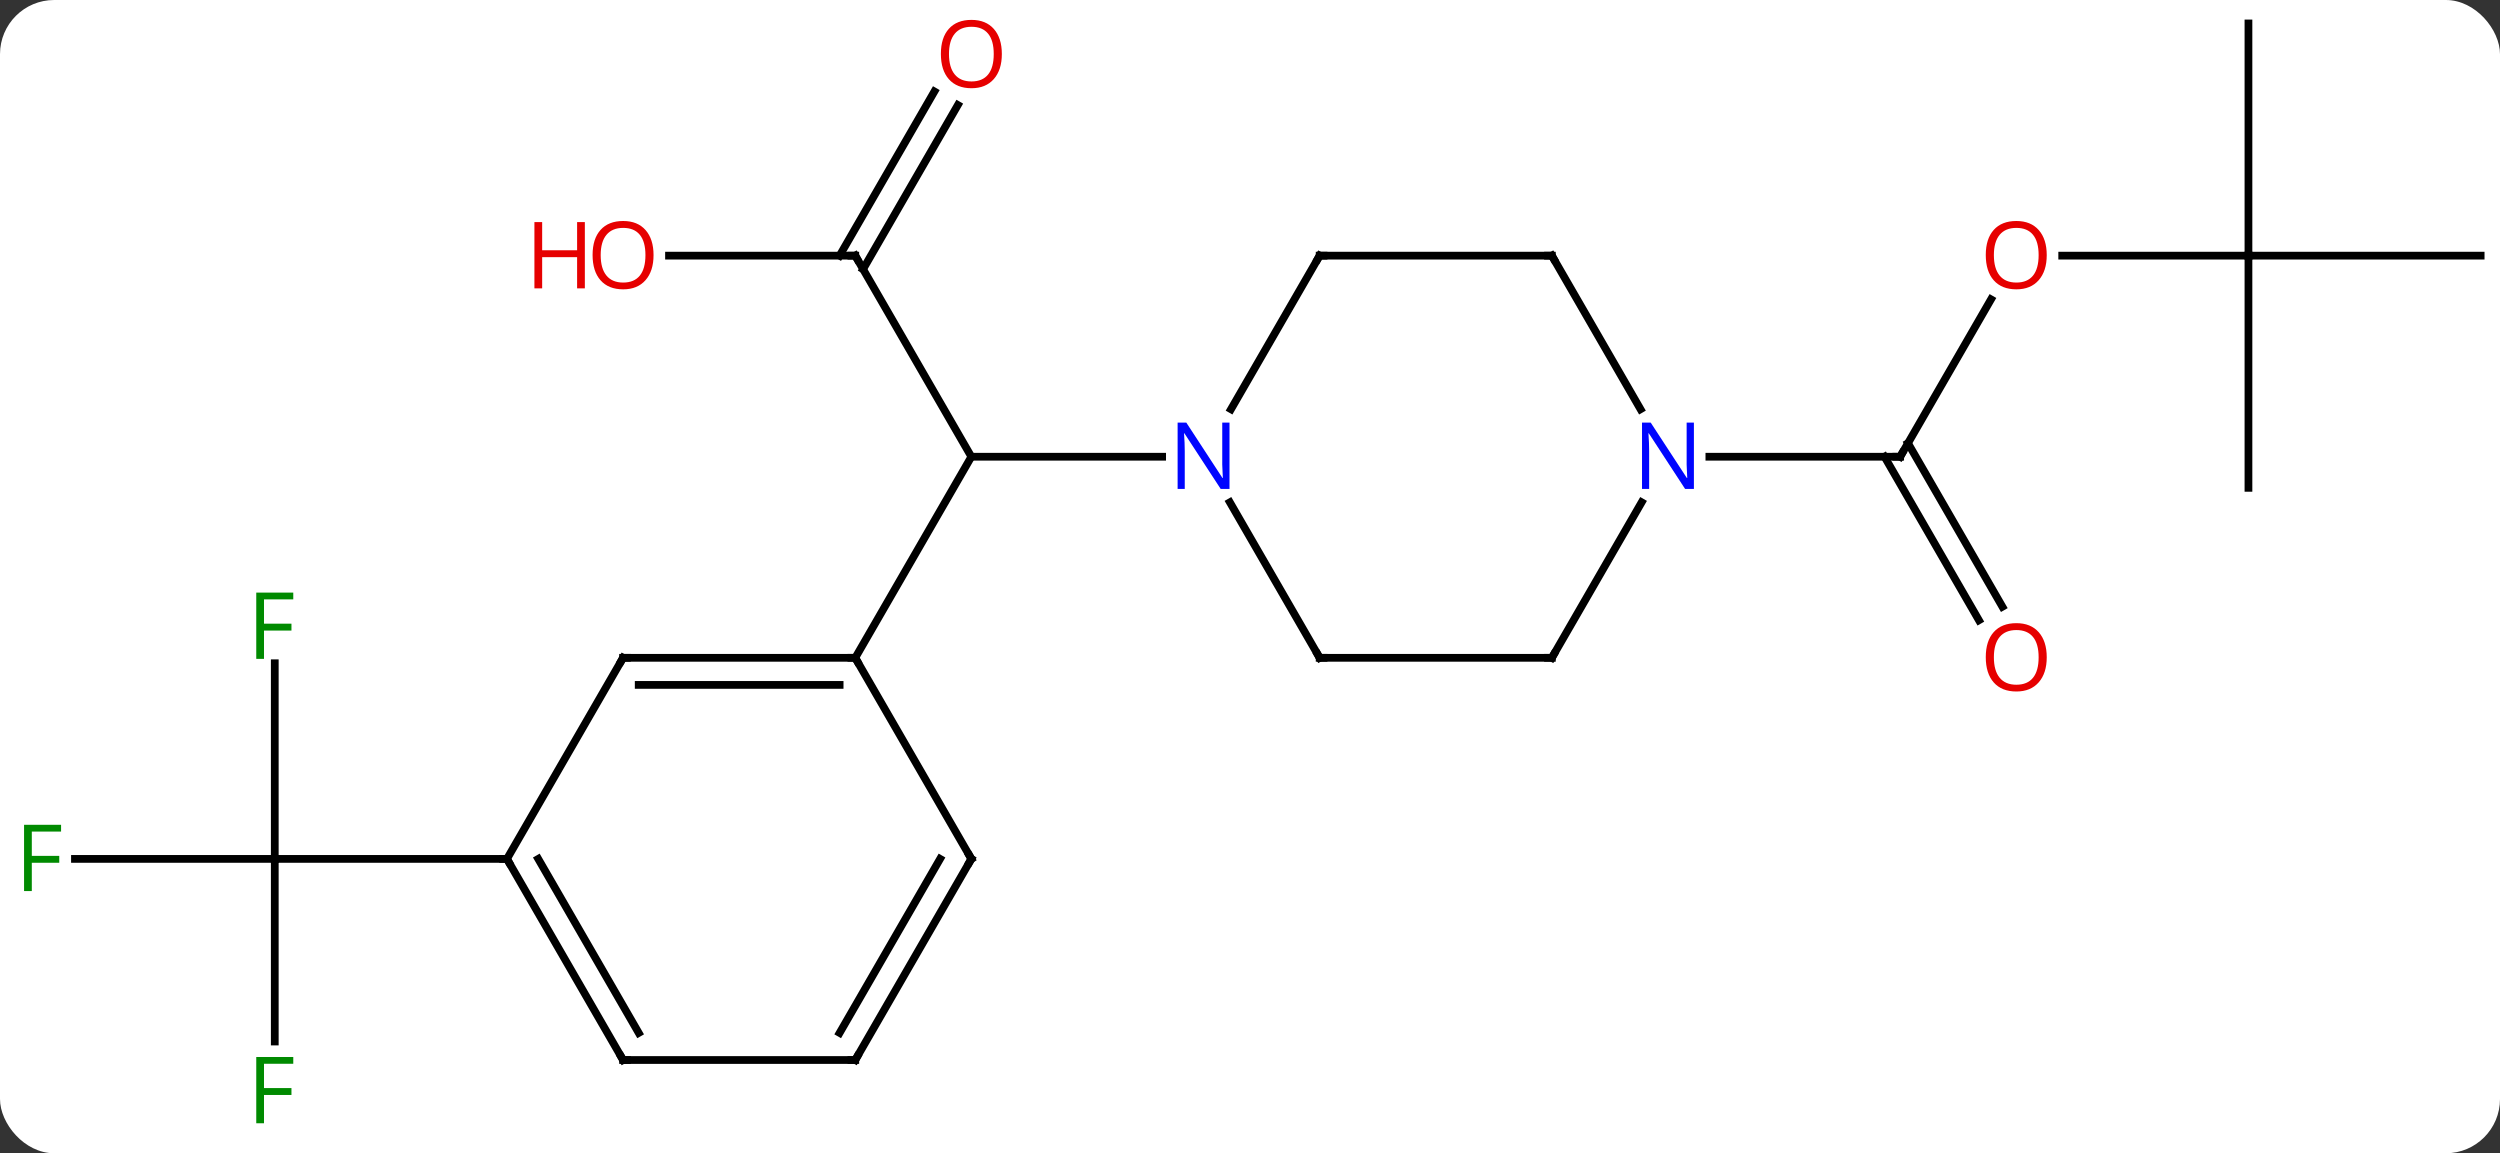 <svg width="323" viewBox="0 0 323 149" style="fill-opacity:1; color-rendering:auto; color-interpolation:auto; text-rendering:auto; stroke:black; stroke-linecap:square; stroke-miterlimit:10; shape-rendering:auto; stroke-opacity:1; fill:black; stroke-dasharray:none; font-weight:normal; stroke-width:1; font-family:'Open Sans'; font-style:normal; stroke-linejoin:miter; font-size:12; stroke-dashoffset:0; image-rendering:auto;" height="149" class="cas-substance-image" xmlns:xlink="http://www.w3.org/1999/xlink" xmlns="http://www.w3.org/2000/svg"><rect x="0" y="0" width="323" height="149" fill="#333333" stroke="none"/><svg class="cas-substance-single-component"><rect y="0" x="0" width="323" stroke="none" ry="7" rx="7" height="149" fill="white" class="cas-substance-group"/><svg y="0" x="0" width="323" viewBox="0 0 323 149" style="fill:black;" height="149" class="cas-substance-single-component-image"><svg><g><g transform="translate(163,72)" style="text-rendering:geometricPrecision; color-rendering:optimizeQuality; color-interpolation:linearRGB; stroke-linecap:butt; image-rendering:optimizeQuality;"><line y2="-38.97" y1="-12.99" x2="-52.5" x1="-37.5" style="fill:none;"/><line y2="12.99" y1="-12.99" x2="-52.5" x1="-37.5" style="fill:none;"/><line y2="-12.99" y1="-12.99" x2="-12.852" x1="-37.5" style="fill:none;"/><line y2="-38.97" y1="-38.97" x2="-76.562" x1="-52.5" style="fill:none;"/><line y2="-58.43" y1="-37.22" x2="-39.245" x1="-51.49" style="fill:none;"/><line y2="-60.18" y1="-38.97" x2="-42.276" x1="-54.521" style="fill:none;"/><line y2="13.693" y1="38.97" x2="-127.5" x1="-127.5" style="fill:none;"/><line y2="38.97" y1="38.97" x2="-153.315" x1="-127.5" style="fill:none;"/><line y2="62.564" y1="38.97" x2="-127.5" x1="-127.5" style="fill:none;"/><line y2="38.97" y1="38.97" x2="-97.5" x1="-127.5" style="fill:none;"/><line y2="-33.322" y1="-12.99" x2="94.239" x1="82.5" style="fill:none;"/><line y2="8.137" y1="-12.99" x2="92.677" x1="80.479" style="fill:none;"/><line y2="6.387" y1="-14.74" x2="95.709" x1="83.51" style="fill:none;"/><line y2="-12.99" y1="-12.99" x2="57.852" x1="82.5" style="fill:none;"/><line y2="-38.97" y1="-38.97" x2="127.5" x1="103.438" style="fill:none;"/><line y2="-68.97" y1="-38.97" x2="127.5" x1="127.5" style="fill:none;"/><line y2="-38.97" y1="-38.97" x2="157.5" x1="127.5" style="fill:none;"/><line y2="-8.97" y1="-38.97" x2="127.5" x1="127.5" style="fill:none;"/><line y2="12.99" y1="12.99" x2="-82.5" x1="-52.5" style="fill:none;"/><line y2="16.49" y1="16.49" x2="-80.479" x1="-54.521" style="fill:none;"/><line y2="38.97" y1="12.99" x2="-37.5" x1="-52.5" style="fill:none;"/><line y2="38.97" y1="12.99" x2="-97.5" x1="-82.5" style="fill:none;"/><line y2="64.953" y1="38.97" x2="-52.5" x1="-37.5" style="fill:none;"/><line y2="61.453" y1="38.97" x2="-54.521" x1="-41.541" style="fill:none;"/><line y2="64.953" y1="38.97" x2="-82.5" x1="-97.5" style="fill:none;"/><line y2="61.453" y1="38.97" x2="-80.479" x1="-93.459" style="fill:none;"/><line y2="64.953" y1="64.953" x2="-82.5" x1="-52.5" style="fill:none;"/><line y2="-38.97" y1="-19.128" x2="7.5" x1="-3.956" style="fill:none;"/><line y2="12.99" y1="-7.102" x2="7.5" x1="-4.1" style="fill:none;"/><line y2="-38.97" y1="-38.97" x2="37.5" x1="7.5" style="fill:none;"/><line y2="12.99" y1="12.99" x2="37.5" x1="7.5" style="fill:none;"/><line y2="-19.128" y1="-38.97" x2="48.956" x1="37.5" style="fill:none;"/><line y2="-7.102" y1="12.99" x2="49.1" x1="37.5" style="fill:none;"/><path style="fill:none; stroke-miterlimit:5;" d="M-52.25 -38.537 L-52.5 -38.97 L-53 -38.97"/></g><g transform="translate(163,72)" style="stroke-linecap:butt; fill:rgb(230,0,0); text-rendering:geometricPrecision; color-rendering:optimizeQuality; image-rendering:optimizeQuality; font-family:'Open Sans'; stroke:rgb(230,0,0); color-interpolation:linearRGB; stroke-miterlimit:5;"><path style="stroke:none;" d="M-78.562 -39.04 Q-78.562 -36.978 -79.602 -35.798 Q-80.641 -34.618 -82.484 -34.618 Q-84.375 -34.618 -85.406 -35.782 Q-86.438 -36.947 -86.438 -39.056 Q-86.438 -41.15 -85.406 -42.298 Q-84.375 -43.447 -82.484 -43.447 Q-80.625 -43.447 -79.594 -42.275 Q-78.562 -41.103 -78.562 -39.04 ZM-85.391 -39.04 Q-85.391 -37.306 -84.648 -36.4 Q-83.906 -35.493 -82.484 -35.493 Q-81.062 -35.493 -80.336 -36.392 Q-79.609 -37.29 -79.609 -39.04 Q-79.609 -40.775 -80.336 -41.665 Q-81.062 -42.556 -82.484 -42.556 Q-83.906 -42.556 -84.648 -41.657 Q-85.391 -40.759 -85.391 -39.04 Z"/><path style="stroke:none;" d="M-87.438 -34.743 L-88.438 -34.743 L-88.438 -38.775 L-92.953 -38.775 L-92.953 -34.743 L-93.953 -34.743 L-93.953 -43.306 L-92.953 -43.306 L-92.953 -39.665 L-88.438 -39.665 L-88.438 -43.306 L-87.438 -43.306 L-87.438 -34.743 Z"/><path style="stroke:none;" d="M-33.562 -65.023 Q-33.562 -62.961 -34.602 -61.781 Q-35.641 -60.601 -37.484 -60.601 Q-39.375 -60.601 -40.406 -61.766 Q-41.438 -62.93 -41.438 -65.039 Q-41.438 -67.133 -40.406 -68.281 Q-39.375 -69.43 -37.484 -69.43 Q-35.625 -69.43 -34.594 -68.258 Q-33.562 -67.086 -33.562 -65.023 ZM-40.391 -65.023 Q-40.391 -63.289 -39.648 -62.383 Q-38.906 -61.476 -37.484 -61.476 Q-36.062 -61.476 -35.336 -62.375 Q-34.609 -63.273 -34.609 -65.023 Q-34.609 -66.758 -35.336 -67.648 Q-36.062 -68.539 -37.484 -68.539 Q-38.906 -68.539 -39.648 -67.641 Q-40.391 -66.742 -40.391 -65.023 Z"/><path style="fill:rgb(0,138,0); stroke:none;" d="M-128.891 13.126 L-129.891 13.126 L-129.891 4.564 L-125.109 4.564 L-125.109 5.439 L-128.891 5.439 L-128.891 8.579 L-125.344 8.579 L-125.344 9.47 L-128.891 9.47 L-128.891 13.126 Z"/><path style="fill:rgb(0,138,0); stroke:none;" d="M-158.891 43.126 L-159.891 43.126 L-159.891 34.564 L-155.109 34.564 L-155.109 35.439 L-158.891 35.439 L-158.891 38.579 L-155.344 38.579 L-155.344 39.47 L-158.891 39.47 L-158.891 43.126 Z"/><path style="fill:rgb(0,138,0); stroke:none;" d="M-128.891 73.126 L-129.891 73.126 L-129.891 64.564 L-125.109 64.564 L-125.109 65.439 L-128.891 65.439 L-128.891 68.579 L-125.344 68.579 L-125.344 69.47 L-128.891 69.47 L-128.891 73.126 Z"/><path style="fill:none; stroke:black;" d="M82.75 -13.423 L82.5 -12.99 L82 -12.99"/><path style="stroke:none;" d="M101.438 -39.04 Q101.438 -36.978 100.398 -35.798 Q99.359 -34.618 97.516 -34.618 Q95.625 -34.618 94.594 -35.782 Q93.562 -36.947 93.562 -39.056 Q93.562 -41.15 94.594 -42.298 Q95.625 -43.447 97.516 -43.447 Q99.375 -43.447 100.406 -42.275 Q101.438 -41.103 101.438 -39.04 ZM94.609 -39.04 Q94.609 -37.306 95.352 -36.4 Q96.094 -35.493 97.516 -35.493 Q98.938 -35.493 99.664 -36.392 Q100.391 -37.29 100.391 -39.04 Q100.391 -40.775 99.664 -41.665 Q98.938 -42.556 97.516 -42.556 Q96.094 -42.556 95.352 -41.657 Q94.609 -40.759 94.609 -39.04 Z"/><path style="stroke:none;" d="M101.438 12.92 Q101.438 14.982 100.398 16.162 Q99.359 17.342 97.516 17.342 Q95.625 17.342 94.594 16.177 Q93.562 15.013 93.562 12.904 Q93.562 10.81 94.594 9.662 Q95.625 8.513 97.516 8.513 Q99.375 8.513 100.406 9.685 Q101.438 10.857 101.438 12.92 ZM94.609 12.92 Q94.609 14.654 95.352 15.56 Q96.094 16.467 97.516 16.467 Q98.938 16.467 99.664 15.568 Q100.391 14.67 100.391 12.92 Q100.391 11.185 99.664 10.295 Q98.938 9.404 97.516 9.404 Q96.094 9.404 95.352 10.303 Q94.609 11.201 94.609 12.92 Z"/><path style="fill:none; stroke:black;" d="M-53 12.99 L-52.5 12.99 L-52.25 13.423"/><path style="fill:none; stroke:black;" d="M-82 12.99 L-82.5 12.99 L-82.75 13.423"/><path style="fill:none; stroke:black;" d="M-37.75 38.537 L-37.5 38.97 L-37.75 39.403"/><path style="fill:none; stroke:black;" d="M-97.25 39.403 L-97.5 38.97 L-98 38.97"/><path style="fill:none; stroke:black;" d="M-52.25 64.52 L-52.5 64.953 L-53 64.953"/><path style="fill:none; stroke:black;" d="M-82.75 64.52 L-82.5 64.953 L-82 64.953"/><path style="fill:rgb(0,5,255); stroke:none;" d="M-4.148 -8.834 L-5.289 -8.834 L-9.977 -16.021 L-10.023 -16.021 Q-9.93 -14.756 -9.93 -13.709 L-9.93 -8.834 L-10.852 -8.834 L-10.852 -17.396 L-9.727 -17.396 L-5.055 -10.24 L-5.008 -10.24 Q-5.008 -10.396 -5.055 -11.256 Q-5.102 -12.115 -5.086 -12.49 L-5.086 -17.396 L-4.148 -17.396 L-4.148 -8.834 Z"/><path style="fill:none; stroke:black;" d="M7.25 -38.537 L7.5 -38.97 L8 -38.97"/><path style="fill:none; stroke:black;" d="M7.25 12.557 L7.5 12.99 L8 12.99"/><path style="fill:none; stroke:black;" d="M37 -38.97 L37.5 -38.97 L37.75 -38.537"/><path style="fill:none; stroke:black;" d="M37 12.99 L37.5 12.99 L37.75 12.557"/><path style="fill:rgb(0,5,255); stroke:none;" d="M55.852 -8.834 L54.711 -8.834 L50.023 -16.021 L49.977 -16.021 Q50.07 -14.756 50.07 -13.709 L50.07 -8.834 L49.148 -8.834 L49.148 -17.396 L50.273 -17.396 L54.945 -10.24 L54.992 -10.24 Q54.992 -10.396 54.945 -11.256 Q54.898 -12.115 54.914 -12.49 L54.914 -17.396 L55.852 -17.396 L55.852 -8.834 Z"/></g></g></svg></svg></svg></svg>